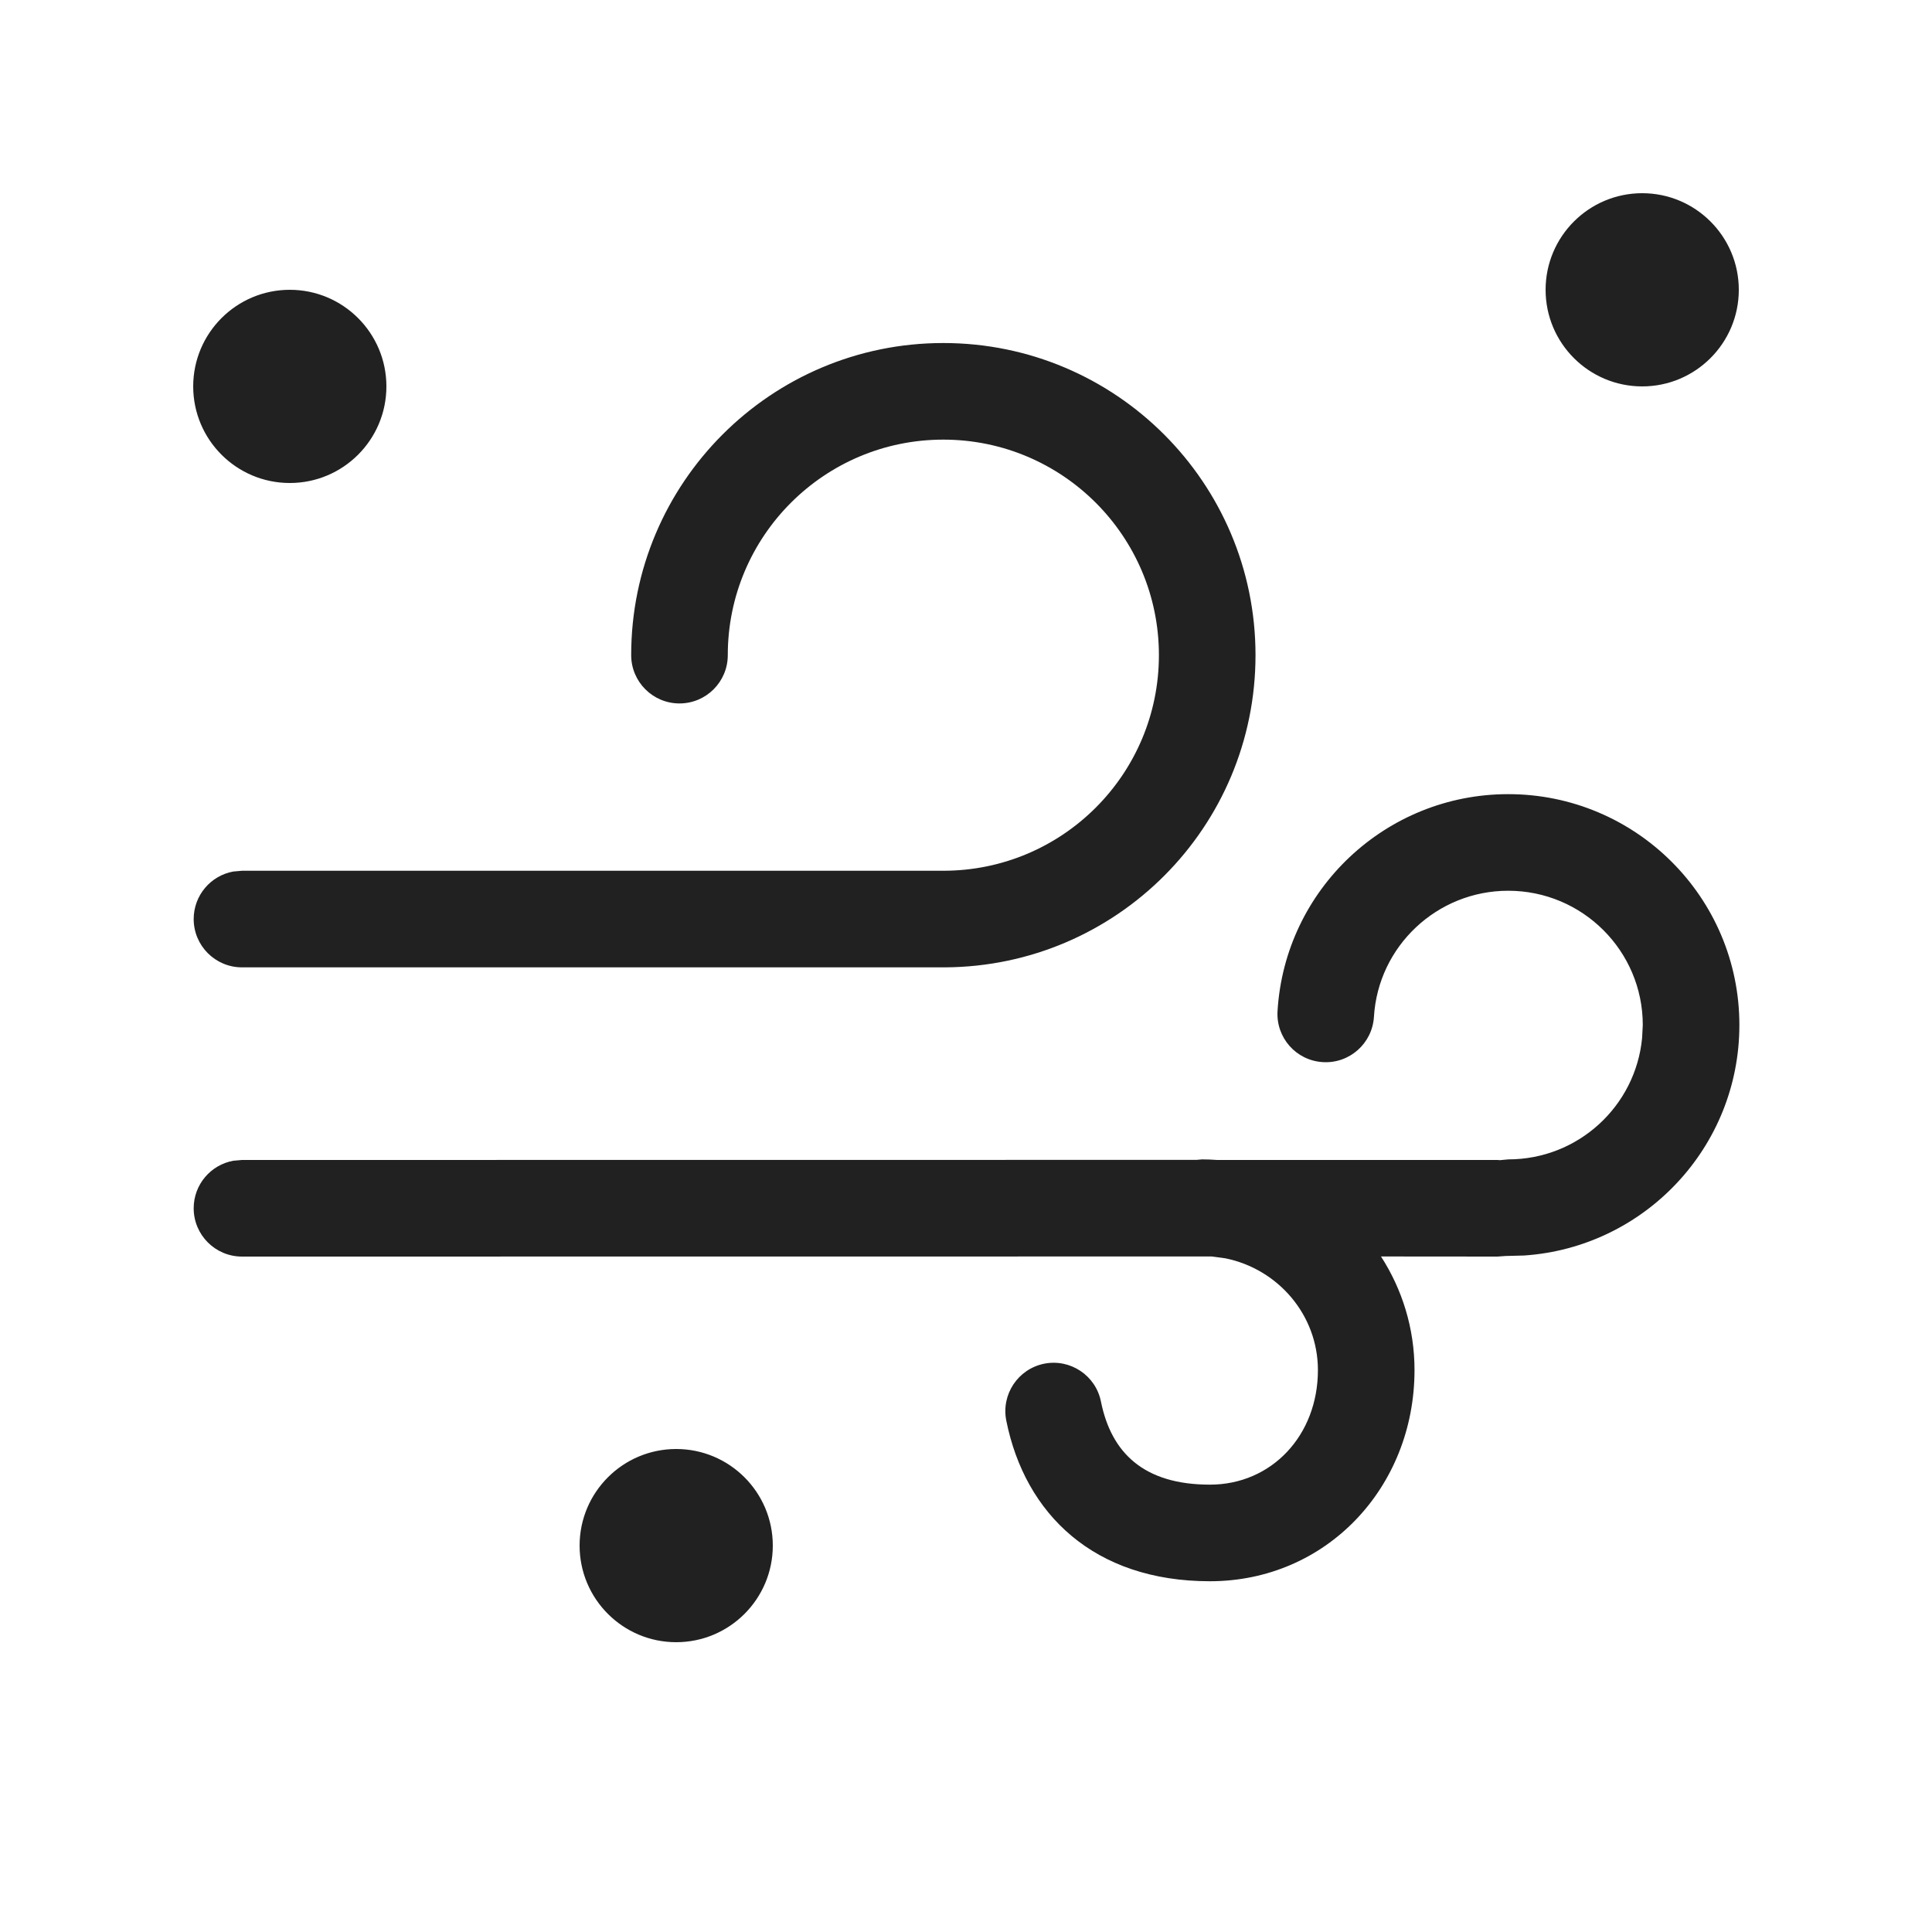 <svg width="20" height="20" viewBox="0 0 20 20" fill="none" xmlns="http://www.w3.org/2000/svg">
<path d="M7 15C7.552 15 8 15.448 8 16C8 16.552 7.552 17 7 17C6.448 17 6 16.552 6 16C6 15.448 6.448 15 7 15ZM15.613 8.221C16.934 8.221 18.006 9.291 18.006 10.611C18.006 11.877 17.022 12.913 15.777 12.997L15.585 13.002L15.502 13.008L14.296 13.007C14.515 13.346 14.643 13.75 14.643 14.183C14.643 15.398 13.73 16.369 12.525 16.369C11.327 16.369 10.611 15.675 10.417 14.706C10.363 14.435 10.538 14.172 10.809 14.117C11.08 14.063 11.343 14.239 11.397 14.509C11.504 15.041 11.842 15.369 12.525 15.369C13.164 15.369 13.643 14.859 13.643 14.183C13.643 13.614 13.232 13.137 12.685 13.026L12.544 13.007L2.505 13.008C2.229 13.008 2.005 12.784 2.005 12.508C2.005 12.262 2.182 12.058 2.415 12.016L2.505 12.008L12.386 12.007L12.443 12.002C12.495 12.002 12.548 12.004 12.6 12.008L15.502 12.008L15.527 12.01L15.613 12.002C16.337 12.002 16.932 11.451 16.999 10.745L17.006 10.611C17.006 9.844 16.382 9.221 15.613 9.221C14.876 9.221 14.267 9.795 14.223 10.526C14.206 10.802 13.969 11.012 13.694 10.995C13.418 10.979 13.208 10.742 13.225 10.466C13.301 9.208 14.346 8.221 15.613 8.221ZM9.765 3.551C11.55 3.551 12.997 4.998 12.997 6.782C12.997 8.562 11.559 10.005 9.781 10.014H2.505C2.229 10.014 2.005 9.79 2.005 9.514C2.005 9.268 2.182 9.064 2.415 9.022L2.505 9.014H9.765C10.998 9.014 11.997 8.015 11.997 6.782C11.997 5.55 10.998 4.551 9.765 4.551C8.533 4.551 7.534 5.55 7.534 6.782C7.534 7.058 7.31 7.282 7.034 7.282C6.758 7.282 6.534 7.058 6.534 6.782C6.534 4.998 7.981 3.551 9.765 3.551ZM3 3C3.552 3 4 3.448 4 4C4 4.552 3.552 5 3 5C2.448 5 2 4.552 2 4C2 3.448 2.448 3 3 3ZM17 2C17.552 2 18 2.448 18 3C18 3.552 17.552 4 17 4C16.448 4 16 3.552 16 3C16 2.448 16.448 2 17 2Z" fill="#212121"/>
</svg>
